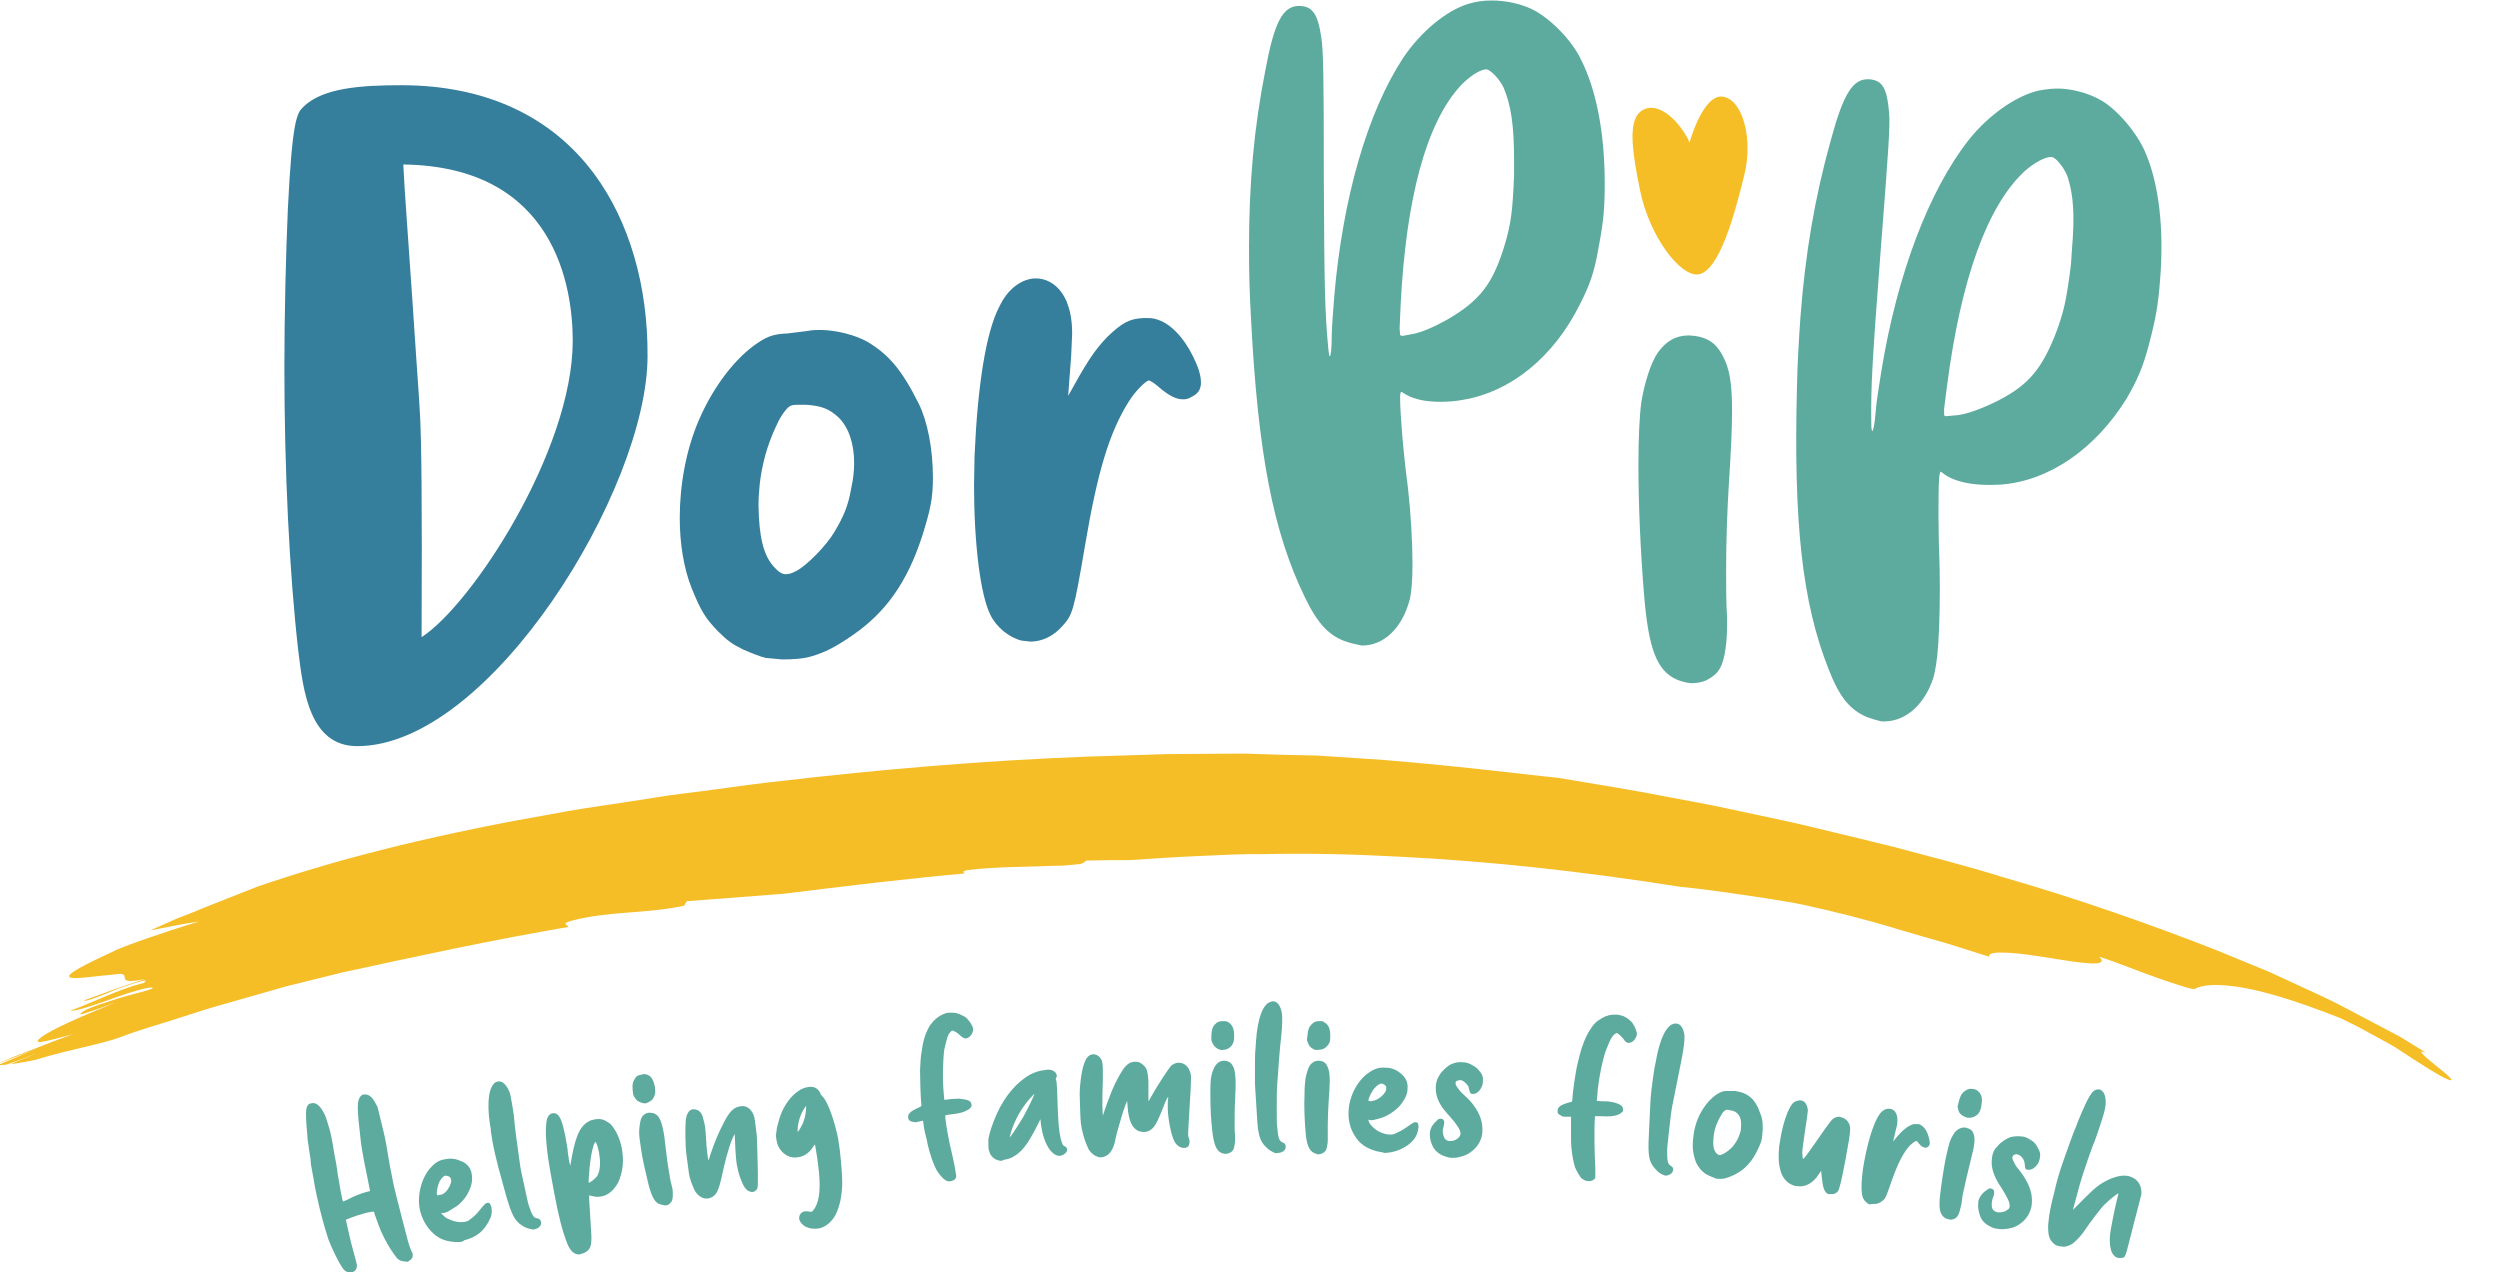 <?xml version="1.0" encoding="utf-8"?>
<!-- Generator: Adobe Illustrator 25.1.0, SVG Export Plug-In . SVG Version: 6.00 Build 0)  -->
<svg version="1.1" id="Layer_1" xmlns="http://www.w3.org/2000/svg" xmlns:xlink="http://www.w3.org/1999/xlink" x="0px" y="0px"
	 viewBox="0 0 504.6 256.8" enable-background="new 0 0 504.6 256.8" xml:space="preserve">
<g>
	<path fill="#357E9C" d="M154.6,132.8c-1-0.2-3-1-4.6-1.7c-2.2-1.1-3.1-1.7-5.1-3.7c-2.5-2.6-3.4-4-5.3-8.7c-1.6-4-2.4-9-2.4-14.2
		c0-6.7,1.3-13.8,3.9-19.8c2.9-6.7,7.4-12.6,12-15.6c2.1-1.4,3.5-1.7,5.9-1.8l4-0.5c0.9-0.2,1.9-0.2,2.9-0.2c3.1,0.1,6.7,1,9.2,2.4
		c4.2,2.5,6.9,5.6,10.3,12.4c1.8,3.6,2.9,9.2,2.9,15c0,4.2-0.5,6.5-2.2,11.9c-3,9.2-7.3,15.3-14,19.9c-3.3,2.3-5.6,3.5-8.4,4.3
		c-1.7,0.5-3.9,0.6-5.8,0.6C156.7,133,155.5,132.9,154.6,132.8 M160.8,115.2c2.1-1.1,6-5.1,7.6-7.8c1.9-3.2,2.8-5.3,3.4-8.8
		c0.4-1.8,0.6-3.5,0.6-5.1c0-4-1.1-7.2-3.1-9.2c-1.8-1.7-3.4-2.4-6.6-2.6h-1.6c-1.2,0-1.5,0.1-2.1,0.6c-0.5,0.5-1.5,1.8-2.1,3.2
		c-2.5,5.1-3.8,10.7-3.8,16.6c0.1,6.3,1,10,3.1,12.3c0.9,1,1.6,1.5,2.4,1.5C159.2,115.9,159.9,115.7,160.8,115.2"/>
	<path fill="#357E9C" d="M206.2,129.3c-2.5-0.6-5.1-2.7-6.3-5.2c-2-4-3.3-14.2-3.3-26.2l0.1-5.8c0.6-14.1,2.3-25.1,5-30.2
		c1.7-3.6,4.4-5.5,7-5.7h0.4c2.5,0,4.9,1.6,6.2,4.7c0.7,1.8,1.1,3.6,1.1,6.5l-0.2,4.5l-0.6,8c3.6-6.5,5.1-9,7.9-11.9
		c2.9-2.8,4.5-3.7,7.3-3.8h1c1,0,1.6,0.2,2.6,0.6c2.8,1.3,5.4,4.5,7.2,8.9c0.6,1.5,0.8,2.6,0.8,3.5c0,1.4-0.6,2.3-1.9,2.9
		c-0.6,0.4-1.1,0.5-1.7,0.5c-1.4,0-2.8-0.7-4.7-2.3c-0.9-0.8-1.9-1.5-2.2-1.5c-0.6,0-2.9,2.3-4.1,4.3c-3.9,6.2-6.3,14.2-8.8,29
		c-2.3,13.5-2.5,14-4.7,16.4c-1.7,1.9-4,3-6.3,3L206.2,129.3z"/>
	<path fill="#5DAB9E" d="M272,129.6c-3.6-1.1-6-3.6-8.6-9c-6.4-13.1-9.5-29-10.9-56.4c-0.3-5-0.4-9.6-0.4-14.1
		c0-13.1,1-24.3,3.3-35.9c1.8-9.7,3.5-13,6.8-13c2.7,0,3.8,1.6,4.5,6.4c0.4,2.7,0.5,7.3,0.5,27.8c0.1,22.4,0.2,27.4,0.9,34.9
		c0.1,1.1,0.2,1.6,0.3,1.6c0.2,0,0.4-1.5,0.4-4.1c0-1.7,0.3-5.2,0.5-7.9c1.7-19.9,6.7-37.2,13.9-48.2c3.5-5.2,8.6-9.5,13.1-10.9
		c1.6-0.5,3.1-0.7,4.8-0.7c2.8,0,5.6,0.6,8,1.7c3.6,1.7,8.1,6.2,10,10.2c3.1,6.1,4.8,14.9,4.8,24.9c0,5.1-0.2,7.6-1.3,13.4
		c-0.8,4.6-1.7,7.2-3.7,11.1c-5.3,10.7-14,17.7-23.6,19.3c-1.6,0.3-3.1,0.4-4.6,0.4c-2.9,0-5.2-0.5-6.8-1.4c-0.6-0.4-1-0.6-1.1-0.6
		c-0.1,0-0.2,0.5-0.2,1.2c0,2.9,0.6,10.8,1.6,18.3c0.6,5.4,0.9,11,0.9,15.4c0,3-0.2,5.4-0.5,6.8c-1.5,5.9-5.2,9.5-9.7,9.5
		C273.9,130.1,272.9,129.9,272,129.6 M285.2,67.4c1.6-0.3,3.9-1.2,7.1-3c6.3-3.7,8.9-7,11.2-14.3c1.5-4.8,1.8-7.4,2.1-14.7v-3
		c0-7.1-0.6-11.1-2.1-14.7c-0.8-1.7-2.7-3.7-3.5-3.7c-1.3,0-3.5,1.5-5.2,3.3c-6.9,7.5-11,22.6-12.1,44.3l-0.2,4.7l0.1,1.3
		c0.1,0.1,0.2,0.2,0.5,0.2L285.2,67.4z"/>
	<path fill="#5DAB9E" d="M377,144.8c-3.5-1.4-5.7-4-7.9-9.7c-5.4-13.6-7.1-29.7-6.4-57.1c0.1-5,0.4-9.6,0.7-14
		c1-13,2.9-24.1,6.1-35.6c2.6-9.6,4.5-12.6,7.8-12.4c2.7,0.2,3.6,1.9,4,6.8c0.2,2.7-0.1,7.3-1.7,27.7c-1.7,22.4-2,27.3-1.9,34.9
		c0,1.1,0.1,1.6,0.2,1.6c0.2,0,0.5-1.4,0.7-4.1c0.1-1.6,0.7-5.2,1.1-7.8c3.2-19.7,9.6-36.6,17.7-46.9c3.9-4.9,9.4-8.8,14-9.9
		c1.6-0.3,3.2-0.5,4.8-0.4c2.7,0.2,5.5,1,7.8,2.3c3.4,1.9,7.6,6.9,9.2,11c2.6,6.3,3.6,15.2,2.8,25.2c-0.4,5.1-0.8,7.6-2.3,13.3
		c-1.2,4.5-2.3,7-4.5,10.8C422.9,90.6,413.7,97,404,97.8c-1.6,0.1-3.1,0.1-4.6,0c-2.8-0.2-5.2-0.9-6.7-1.9c-0.5-0.4-1-0.7-1-0.7
		c-0.1,0-0.2,0.4-0.3,1.2c-0.2,2.9-0.2,10.8,0.1,18.4c0.1,5.4,0,11.1-0.3,15.4c-0.2,3-0.6,5.4-1,6.7c-1.9,5.7-6,9-10.5,8.7
		C378.8,145.4,377.9,145.1,377,144.8 M395.1,83.8c1.6-0.2,3.9-0.9,7.3-2.5c6.6-3.2,9.4-6.3,12.3-13.4c1.8-4.6,2.4-7.2,3.3-14.5
		l0.2-3c0.6-7.1,0.3-11.1-0.9-14.8c-0.7-1.8-2.4-3.9-3.2-3.9c-1.3-0.1-3.6,1.2-5.5,2.9c-7.5,7-12.8,21.7-15.6,43.2l-0.6,4.7l0,1.3
		c0.1,0.1,0.2,0.2,0.4,0.2L395.1,83.8z"/>
	<path fill="#357E9C" d="M85.1,128.6c0-0.4,0-0.8,0-1l0-1.3c0.1-23.2,0-38.4-0.4-43.9c-0.2-3.6-0.9-12.8-1.5-22.3
		c-0.7-10.5-1.6-22.2-1.8-26.9c30.8,0.4,34.2,25,34.2,35.6C115.6,90.9,95.3,122,85.1,128.6 M120,35.2c-8.7-11.8-22.1-18-39-18
		c-8,0-15.9,0.5-19.8,4.4c-1.2,1.2-2.2,2.2-3.1,20.6c-0.4,9.2-0.7,21.2-0.7,32c0,20.6,1,41.4,2.8,57.1c1,8.2,2.3,19.3,11.9,19.3
		c26.9,0,58.6-52,58.6-78.7C130.8,57.7,127,44.7,120,35.2"/>
	<path fill="#5DAB9E" d="M338.3,137.1c-3.9-1.8-5.5-6.2-6.4-16.3c-0.8-9.5-1.2-19.1-1.2-26.9c0-5.4,0.2-9.9,0.6-12.8
		c0.6-3.7,1.9-7.9,3.3-9.9c1.7-2.4,3.7-3.5,6.3-3.5l1.2,0.1c2.7,0.4,4.3,1.5,5.6,4c1.3,2.4,1.9,5.1,1.9,11.1c0,3.4-0.2,7.9-0.6,14
		c-0.4,6.3-0.6,12.5-0.6,18.4c0,3.2,0,6.3,0.2,9.4v1.4c0,1.6-0.1,3.4-0.3,4.7c-0.5,3.7-1.4,5.2-3.7,6.4c-0.9,0.5-2.1,0.7-3.3,0.7
		C340.3,137.8,339.2,137.5,338.3,137.1"/>
	<path fill="#F5BD26" d="M341,28.8c0,0,2.7-9.8,6.7-9.3c4.2,0.6,6.2,8.9,4.3,16.1c-1.8,7.3-5,19.5-9.4,19.8
		c-3.6,0.2-9.7-7.7-11.6-17.1c-1.9-9.4-2.5-15.2,1.3-16.4C336.2,20.8,340.3,26.7,341,28.8"/>
	<path fill="#F5BD26" d="M114.7,187.1c0-0.5-1.7-0.6,0.8-1.3c7.9-2,14.7-1.3,22.6-3l0.5-0.9c6.3-0.5,12.8-1,19.5-1.5
		c12.2-1.5,24.4-3,36.6-4.1c-0.3-0.3-0.5-0.5,0.7-0.7c2.5-0.3,5.6-0.5,8.9-0.6c3.3-0.1,6.9-0.2,10.5-0.3c1.1-0.1,2.1-0.2,3.2-0.3
		c0.8-0.2,1-0.5,1.2-0.7c3.3-0.1,6.2-0.1,8.9-0.1c4.5-0.3,8.9-0.6,13.4-0.8c2.2-0.1,4.5-0.2,6.8-0.3l3.4-0.1l3.3,0
		c8.9-0.2,18,0,27.2,0.5c18.4,0.9,37.4,3,57,6.1c4.2,0.4,8.4,1,12.5,1.6c4.1,0.6,8.2,1.2,12.2,2c5.9,1.3,12.5,2.9,19,4.9
		c3.3,1,6.5,1.9,9.7,2.8c3.1,1,6.1,1.9,8.9,2.8c-0.2-0.8,1.3-0.9,3.7-0.8c2.4,0.1,5.7,0.6,8.8,1.1c6.2,1,12,1.9,9.7-0.3
		c3.8,1.2,8.3,3.1,12.1,4.4c3.8,1.3,6.8,2.3,7.2,2.1c1.3-0.7,3.6-1.1,8.1-0.5c4.5,0.6,11.2,2.4,21.3,6.4c1.9,0.9,4.1,2,6.2,3.2
		c2.2,1.2,4.4,2.3,6.4,3.7c4,2.6,7.4,4.8,8.9,5.4c2.1,0.9,0.1-0.9-2.1-2.6c-2.2-1.8-4.4-3.6-2.1-2.7l-5.2-3.2l-5.3-2.8
		c-3.5-1.8-7-3.8-10.5-5.4c-3.5-1.6-7.1-3.3-10.6-4.9c-3.6-1.5-7.1-2.9-10.7-4.4c-14.3-5.6-28.7-10.6-43.3-14.8
		c-7.3-2.3-14.6-4.1-22-6.1c-3.7-0.9-7.4-1.8-11.1-2.7c-3.7-0.9-7.4-1.8-11.1-2.6c-3.7-0.8-7.5-1.6-11.2-2.4
		c-3.7-0.8-7.5-1.5-11.3-2.2c-7.5-1.5-15.2-2.7-22.9-4c-5.3-0.5-18.1-2.2-35.1-3.6c-4.3-0.3-8.8-0.6-13.5-0.9
		c-4.7-0.1-9.7-0.2-14.8-0.4c-5,0-10.2,0.1-15.4,0.1c-5.2,0.2-10.6,0.3-15.9,0.5c-21.4,0.8-43.1,2.7-61.8,4.9
		c-4.7,0.5-9.1,1.1-13.4,1.7c-4.2,0.6-8.2,1-11.9,1.6c-7.3,1.2-13.5,2-18,2.8c-1.1,0.2-2.2,0.4-3.3,0.6c-9.8,1.7-20.7,3.9-31,6.4
		c-5.2,1.3-10.3,2.6-15,4c-4.8,1.4-9.2,2.8-13.3,4.2c-3.6,1.4-7.3,2.9-10.9,4.3c-1.8,0.8-3.7,1.5-5.5,2.2l-5.4,2.4
		c3.6-0.7,6.9-1.4,9.9-1.8c-3.8,1.1-7.6,2.4-10.8,3.5c-3.2,1.1-5.8,2.1-7.1,2.8c-15.5,7.1-5.9,4.9,0.7,4.4c4.6-0.8-0.9,2.4,6.3,0.9
		c-5,1.6-7.4,2.5-12.3,4.3c-0.1,0.5,3.6-1,7-2.4c3.4-1.2,6.5-2.2,5-1.1c-4.9,1.2-9.9,3.8-14.8,5.6c1,0.2,5.3-1.3,9.2-2.7
		c3.9-1.4,7.7-2.4,7.4-1.8c-1.3,0.6-4.9,1.3-8.1,2.4c-3.3,1-6.3,2.1-6.5,2.8c-0.1,0.3,4.8-1.5,7.2-2.4c-7.4,3-13,5.5-15,7
		c-1,0.7-1.1,1.1-0.1,1c1-0.1,3.1-0.7,6.6-1.6c-2.4,0.8-5.2,1.9-8,3c-2.9,1.1-5.7,2.2-8.1,3.3c0,0,0,0,0,0c2.4-1,6.7-2.5,9-3.5
		c-2.8,1.2-5.5,2.3-8.3,3.5c0.5,0,1.1-0.1,1.7-0.1c2.1-0.7,4.2-1.5,6.4-2.4c-1.8,0.8-3.7,1.5-5.5,2.3c1.5-0.2,3.3-0.5,5.1-0.9
		c6.8-2.1,13.6-3.2,17.2-4.6c3.6-1.4,7.3-2.4,11-3.6c3.7-1.2,7.4-2.4,11.1-3.4l11.2-3.2l11.3-2.8C84.2,193,99.4,189.7,114.7,187.1"
		/>
	<path fill="#5DAB9E" d="M81.5,254.6c-0.8-0.1-1.3-0.4-2-1.5c-0.7-0.9-1.9-3-2.6-4.6c-0.3-0.7-1-2.6-1.2-3.2
		c-0.1-0.3-0.2-0.6-0.2-0.7c-0.1-0.1-0.7,0-1.6,0.2c-1.1,0.3-2.7,0.8-3.6,1.2l-0.5,0.2c0.7,3.1,1,4.5,1.7,7c0.6,2.2,0.6,2.2,0.5,2.6
		c-0.1,0.5-0.3,0.7-0.7,0.9c-0.1,0.1-0.2,0.1-0.3,0.1c-0.7,0.2-1.5-0.2-2-1.1c-0.7-1-2.1-3.9-2.7-5.5c-0.1-0.4-0.5-1.5-0.8-2.6
		l-0.6-2.2c-0.6-2.3-1.3-5.4-1.6-7.4l-0.4-2.2c-0.1-0.4-0.2-1.1-0.2-1.5c0-0.5-0.2-1.4-0.3-2.1c-0.1-0.7-0.2-1.6-0.3-2.1l-0.1-1.4
		c-0.2-2-0.3-4-0.2-4.6c0.1-0.9,0.4-1.3,1-1.4c1-0.3,1.9,0.5,2.8,2.4c0.3,0.6,0.6,1.9,1,3.1c0.2,0.9,0.4,1.8,0.5,2.4l0.4,2.4
		c0.1,0.6,0.3,1.5,0.4,2.1c0.1,0.6,0.2,1.5,0.3,2.1c0.1,0.6,0.3,1.6,0.4,2.3c0.2,1.3,0.4,2.1,0.5,2.6c0.1,0.3,0.1,0.4,0.2,0.4
		l0.7-0.3c1.3-0.7,2.8-1.3,3.9-1.6l0.8-0.2l-0.7-3.5c-0.5-2.2-1.2-6.3-1.2-6.8l-0.2-1.9c-0.4-3.1-0.5-5.4-0.2-6.2
		c0.2-0.6,0.5-1,1-1.1c0.1,0,0.2,0,0.3,0c0.8,0,1.5,0.6,2.1,1.8l0.4,0.7c1.1,4.6,1.4,5.5,1.8,7.8c0.5,2.9,0.7,4.3,0.9,5.1l0.4,2.1
		c0.2,1.1,1.2,5,2,8.1c0.5,1.9,0.9,3.5,1.1,4.2c0.2,0.7,0.5,1.5,0.6,1.7c0.1,0.3,0.2,0.4,0.3,0.6c0,0.2,0,0.3,0,0.6
		c-0.1,0.5-0.6,0.9-1.1,1.1C81.8,254.6,81.7,254.6,81.5,254.6"/>
	<path fill="#5DAB9E" d="M89.4,241c0.8-0.5,1.3-1.3,1.6-2.2c0.1-0.3,0.1-0.6,0-0.8c0-0.2-0.1-0.3-0.2-0.4c-0.2-0.2-0.6-0.3-0.9-0.3
		l-0.1,0c-0.5,0.2-1.2,1.1-1.4,2.1c-0.2,0.5-0.3,1.6-0.2,1.8c0,0.1,0.1,0.1,0.5,0C88.9,241.2,89.1,241.1,89.4,241 M92.5,250.7
		c-2.3,0-4-0.6-5.4-2.1c-1.1-1.1-1.9-2.6-2.3-4.2c-0.7-2.9,0.2-6.5,2-8.6c0.9-1,1.7-1.6,2.9-1.8l0.1,0c1.3-0.3,2.3-0.1,3.6,0.5
		c1,0.5,1.6,1.3,1.8,2.4c0.2,1.1,0.1,2.2-0.6,3.6c-0.5,1.2-1.9,2.8-3,3.3c-0.8,0.5-1.3,0.9-1.9,1c-0.2,0-0.4,0.1-0.6,0l-0.1,0
		c0,0,0,0,0,0l0.1,0.1c0.3,0.4,0.6,0.7,1.1,1c0.6,0.3,1.4,0.6,2,0.7c0.5,0.1,1.1,0.1,1.7,0c0.4-0.1,0.7-0.2,1-0.5
		c0.2-0.1,1.2-0.9,1.8-1.7c1.1-1.4,1.3-1.5,1.6-1.6c0.4-0.1,0.6,0,0.8,0.6l0.1,0.3c0.1,0.8,0.1,1.6-0.3,2.3
		c-0.3,0.7-0.9,1.7-1.5,2.3c-0.9,1-2.3,1.7-3.6,2C93.3,250.7,92.9,250.7,92.5,250.7"/>
	<path fill="#5DAB9E" d="M107.3,248.1c-0.7-0.1-1.3-0.3-2-0.8c-1.4-0.9-2-2.1-3.1-5.8l-1.7-6.2c-0.1-0.6-0.4-1.5-0.6-2.5
		c-0.4-1.7-0.7-3.6-0.8-4.3c0-0.4-0.1-1.1-0.2-1.5c-0.7-4.7-0.2-7.8,1.2-8.6c0.1,0,0.2-0.1,0.4-0.1l0,0c0.8-0.2,1.6,0.5,2.2,1.8
		c0.2,0.4,0.4,1.1,0.5,1.9c0.2,0.9,0.3,1.9,0.5,3c0.2,2.4,0.6,5.5,1.2,9.6c0.1,1,0.5,2.9,0.9,4.6c0.4,1.8,0.7,3.4,0.9,4
		c0.7,2.1,1,2.6,1.7,2.7c0.5,0.1,0.7,0.3,0.8,0.7c0.2,0.7-0.5,1.4-1.3,1.5C107.8,248.2,107.5,248.2,107.3,248.1"/>
	<path fill="#5DAB9E" d="M119.7,238.2c0.6-0.5,0.9-0.8,1.1-1.4c0.4-1.1,0.4-2.5,0.1-4.2c-0.2-1-0.5-2-0.7-2.1l0,0
		c-0.4,0.1-1,2.8-1.2,5.3c-0.1,0.8-0.2,2.6-0.2,2.8c0,0.1,0.1,0.1,0.2,0.1C119.1,238.6,119.3,238.5,119.7,238.2 M116.8,253.2
		c-1.1-0.1-1.8-0.8-2.5-2.7c-0.8-2.2-1.4-4.3-2.4-9.5l-0.4-2.2c-1.3-6.7-1.6-10.8-1.1-12.9c0.2-0.7,0.6-1.1,1.1-1.2l0,0
		c0.5-0.1,1,0.1,1.4,0.7c0.4,0.6,0.7,1.5,1.2,3.9c0.2,1.2,0.5,2.6,0.5,3.2c0.1,0.6,0.2,1.5,0.3,2l0.2,0.8c0.9-5.4,1.7-7.9,3.8-9
		c0.3-0.2,0.5-0.2,0.9-0.3l0.4-0.1c1-0.1,1.6,0,2.5,0.6c0.5,0.3,0.8,0.6,1.1,1.1c0.8,1.1,1.4,2.6,1.7,4.1c0.2,1.2,0.3,2.4,0.2,3.5
		c-0.1,1.2-0.6,2.9-1,3.6c-0.4,0.7-1,1.5-1.6,1.9c-0.6,0.5-1.2,0.7-1.8,0.8c-0.6,0.1-1.1,0.1-1.8-0.1c-0.3-0.1-0.6-0.1-0.6-0.1
		c0,0,0,1,0.1,2.1c0.1,2,0.2,2.8,0.3,4.9c0.2,2.7,0,3.7-0.9,4.3c-0.3,0.2-0.6,0.4-0.9,0.4C117.1,253.2,116.9,253.2,116.8,253.2"/>
	<path fill="#5DAB9E" d="M133.3,243.1c-1.1-0.3-1.7-1.4-2.4-4c-0.6-2.5-1.2-5-1.5-7.1c-0.2-1.4-0.4-2.6-0.4-3.4c0-1,0.2-2.2,0.4-2.8
		c0.3-0.7,0.8-1.1,1.5-1.2l0.3,0c0.7,0,1.2,0.2,1.7,0.8c0.4,0.6,0.7,1.3,1,2.9c0.2,0.9,0.3,2.1,0.5,3.7c0.2,1.7,0.4,3.3,0.7,4.9
		c0.1,0.9,0.3,1.7,0.5,2.5l0.1,0.4c0.1,0.4,0.1,0.9,0.1,1.3c0,1-0.1,1.4-0.7,1.9c-0.2,0.2-0.5,0.3-0.8,0.3
		C133.9,243.2,133.6,243.2,133.3,243.1 M129.3,222.5c-0.6-0.2-0.9-0.5-1.2-1c-0.2-0.2-0.2-0.4-0.3-0.6l-0.1-0.8
		c-0.1-1.2,0-1.7,0.4-2.3c0.3-0.6,0.7-0.8,1.4-0.9l0.4-0.1c0.3,0,0.4,0,0.7,0.1c0.9,0.3,1.3,1.1,1.6,2.5l0,0.2
		c0.1,0.8,0.1,1.2-0.2,1.8c-0.3,0.7-1,1.1-1.7,1.3C130.1,222.7,129.7,222.7,129.3,222.5"/>
	<path fill="#5DAB9E" d="M151.1,240.4c-0.6-0.3-1.1-1-1.7-2.7c-0.3-0.8-0.5-1.7-0.7-2.7c-0.2-1.5-0.3-3.2-0.4-5.8l0-0.3
		c-0.6,0.8-1.6,4-2.2,6.7c-0.8,3.8-1.1,4.5-1.5,5.2c-0.4,0.6-1,1-1.7,1.1c-0.2,0-0.4,0-0.6,0c-0.7-0.1-1.4-0.6-1.9-1.3
		c-0.4-0.6-0.9-2-1.2-3c-0.1-0.4-0.2-1.1-0.3-1.9c-0.2-1.5-0.5-3.5-0.5-4.5c-0.1-2-0.1-4.7,0.1-5.6c0.1-0.6,0.4-1.2,0.8-1.5
		c0.2-0.1,0.3-0.2,0.5-0.2l0.2,0c0.6,0,1.1,0.2,1.5,0.8c0.3,0.5,0.3,0.5,0.6,1.7l0.1,0.4c0.2,1.1,0.3,2.3,0.4,4.5
		c0.1,1,0.2,2,0.3,2.5c0,0.2,0.1,0.4,0.1,0.4c0,0,0.2-0.5,0.4-1.2c0.8-2.4,1.7-4.6,3-7c1-1.8,1.8-2.5,3-2.7c1.1-0.2,2,0.3,2.6,1.5
		c0.2,0.5,0.3,0.6,0.5,2.4c0.2,1.4,0.3,2.2,0.3,3.3l0.1,3.2c0.1,3.2,0.1,5.7,0,6.1c-0.2,0.4-0.5,0.7-1,0.8
		C151.6,240.6,151.3,240.5,151.1,240.4"/>
	<path fill="#5DAB9E" d="M161.7,227.4c0.6-1,0.9-2.2,1-3.5c0-0.3,0-0.5,0-0.6c0,0,0-0.1,0-0.1l0,0c0,0-0.1,0.1-0.2,0.3
		c-0.9,1.2-1.5,3.1-1.5,4.6l0,0.4C161.2,228.2,161.3,228.2,161.7,227.4 M164.1,248c-1.5-0.1-2.6-1-2.8-2c0-0.2,0-0.4,0.1-0.7
		c0.2-0.4,0.5-0.7,1-0.8c0.2,0,0.4,0,0.7,0c0.2,0,0.4,0.1,0.6,0.1c0.3,0,0.4-0.3,0.8-0.8c1-1.8,1.2-4.4,0.6-8.9l-0.2-1.5
		c-0.2-1.3-0.4-2.3-0.4-2.4c0,0-0.2,0.2-0.4,0.5c-0.8,1.3-2,2-3.2,2.1c-1.3,0.2-2.6-0.4-3.5-1.7c-0.4-0.6-0.6-1.2-0.7-2
		c-0.1-0.4-0.1-0.9,0-1.4c0.1-1,0.3-1.7,0.7-3c0.8-2.4,2.3-4.4,3.9-5.4c0.6-0.4,1.2-0.6,1.9-0.7c0.6-0.1,1.2,0,1.6,0.3
		c0.4,0.3,0.7,0.7,0.8,1c0,0.2,0.1,0.3,0.4,0.6c0.8,0.7,2,3.6,2.8,6.9c0.3,1,0.5,2.4,0.7,3.9c0.3,2.5,0.5,5.2,0.5,6.9
		c-0.1,2.6-0.5,4.4-1.3,6.1c-0.8,1.6-2.3,2.8-3.8,2.9L164.1,248z"/>
	<path fill="#5DAB9E" d="M191.2,238.4c-0.2-0.1-0.4-0.2-0.5-0.3c-0.4-0.2-1.4-1.4-1.7-2c-0.6-1.1-1.4-3.4-1.8-5.3
		c-0.1-0.5-0.2-1.1-0.3-1.4c-0.1-0.3-0.3-1.1-0.4-1.8c-0.1-0.7-0.2-1.3-0.2-1.4l-0.5,0.1c-0.3,0.1-0.6,0.1-0.8,0.2
		c-0.3,0-0.6,0-0.9-0.1c-0.5-0.1-0.8-0.4-0.8-0.8l0-0.2c0-0.6,0.5-1.1,1.8-1.7c0.4-0.2,0.7-0.3,0.8-0.4c0.1-0.1,0.1-0.4,0-1.1
		c-0.1-1.3-0.2-4.8-0.2-6.2c0.1-1.8,0.1-2.4,0.3-3.6c0.3-2.2,0.6-3.3,1.3-4.7c0.4-0.8,0.6-1,1.1-1.6c0.8-0.8,1.6-1.3,2.5-1.6
		c0.2,0,0.4-0.1,0.6-0.1l0.2,0c0.5,0,1,0,1.4,0.1c0.6,0.2,1.6,0.6,2,1c0.6,0.6,1.2,1.5,1.3,2.1s-0.3,1.4-0.9,1.8
		c-0.2,0.1-0.4,0.2-0.5,0.2c-0.4,0-0.8-0.2-1.3-0.7c-0.5-0.5-1.3-0.9-1.5-0.9c-0.1,0-0.6,0.5-0.8,0.9c-0.2,0.4-0.6,2-0.8,2.9
		c-0.3,2.2-0.4,6.1-0.1,9.1l0.1,1.1c1.2-0.1,1.3-0.2,2-0.2c0.5,0,0.8-0.1,1.4,0c1.5,0.2,2,0.4,2.1,1.2l0,0.2c0,0.2-0.4,0.7-0.9,0.9
		c-0.7,0.4-1.8,0.7-3.1,0.8c-0.7,0.1-1.3,0.2-1.3,0.2c0,0,0,0.2,0,0.5c0.1,1.3,0.8,5.2,1.4,7.5c0.2,0.8,0.4,1.9,0.5,2.4l0.3,1.8
		c0,0.2,0,0.3-0.1,0.5c-0.1,0.2-0.3,0.4-0.4,0.4c-0.2,0.1-0.4,0.2-0.7,0.2C191.7,238.5,191.4,238.4,191.2,238.4"/>
	<path fill="#5DAB9E" d="M204.1,229.2c0.5-0.6,1.6-2.4,2.4-3.7c0.8-1.4,2.3-4.5,2.3-4.7l0,0c-0.1,0-1.4,1.4-1.8,2
		c-0.8,1-1.9,2.9-2.4,4.2c-0.4,1-0.8,2.3-0.8,2.6c0,0,0,0.1,0,0C203.7,229.7,203.9,229.5,204.1,229.2 M202,234.3
		c-1.1-0.1-2-0.8-2.3-1.8c-0.1-0.3-0.2-0.7-0.2-1.2c0-0.5,0-1,0-1.4c0.2-1.2,0.8-3.1,1.7-5.1c1.7-3.7,4.1-6.5,6.9-8
		c0.9-0.4,1.6-0.7,2.7-0.8l0.6-0.1c0.4,0,0.5,0,0.9,0.1c0.6,0.2,0.9,0.6,1,1c0,0.2,0,0.4-0.1,0.5c-0.1,0.1-0.1,0.2-0.1,0.3l0.1,0.3
		c0,0.1,0.1,0.4,0.1,0.9c0.1,0.9,0.1,2.4,0.2,4.8l0.1,2c0.1,2.2,0.4,4,0.8,5c0.1,0.3,0.2,0.4,0.4,0.5c0.4,0.2,0.6,0.4,0.6,0.7
		c0,0.5-0.4,0.9-1,1.2c-0.1,0-0.3,0-0.4,0.1c-1.1,0.1-2.3-1-3.1-3.1c-0.4-1-0.6-2-0.8-3.3l-0.1-1c-1.9,3.9-3.3,6.3-5.2,7.4
		c-0.7,0.5-1.5,0.7-2.2,0.8C202.3,234.3,202.1,234.3,202,234.3"/>
	<path fill="#5DAB9E" d="M222.2,233.6c-0.2,0-0.5,0-0.6-0.1c-0.7-0.2-1.3-0.7-1.8-1.4c-0.3-0.5-1-2.3-1.2-3.2
		c-0.5-1.9-0.5-2.5-0.6-5.4c-0.1-2.4-0.1-3,0-4.3c0.4-4.4,1.2-6.4,2.7-6.4c0.7,0,1.4,0.5,1.7,1.3c0.1,0.3,0.2,1,0.2,1.7
		c0,0.7,0,1.5,0,2.3c-0.1,1.9-0.1,3.7-0.1,5.2l0.1,1.9c0.5-1.6,1.4-4,1.8-5c0.9-2.1,2.1-4.3,2.8-5c0.7-0.7,1-0.8,1.8-0.9
		c0.6,0,0.7,0,1.1,0.2c0.4,0.2,1,0.7,1.2,1.1c0.3,0.5,0.4,1.3,0.5,2.7c0,0.5,0,1.2,0,2v2c0,0,0.4-0.6,0.7-1.2c1.1-2,3.3-5.3,3.8-5.9
		c0.5-0.5,1.1-0.7,1.6-0.7c0.9,0,1.8,0.5,2.2,1.6c0.2,0.4,0.3,0.9,0.3,1.6c0,1.1-0.1,2.8-0.3,5.9c-0.1,2-0.3,4.8-0.3,5.3
		c0,0.3,0.1,0.7,0.2,1c0.1,0.2,0.1,0.4,0.1,0.6c0,0.3-0.1,0.5-0.2,0.8c-0.2,0.3-0.6,0.4-0.9,0.4c-0.7,0-1.4-0.4-1.9-1.2
		c-0.7-1.3-1.3-4.3-1.4-6.7l0-1.1c0-0.6,0.1-1.1,0.1-1.2l0-0.1c0,0,0,0,0,0c-0.1,0-0.6,0.9-1,2.1c-1.4,3.5-1.9,4.3-3,4.8
		c-0.2,0.1-0.5,0.1-0.8,0.2c-0.4,0-0.9-0.1-1.2-0.2c-1.3-0.6-2-2.1-2.2-4.9l-0.1-1.2c-0.5,1.2-0.9,2.3-1.9,5.9
		c-0.3,1-0.5,2.1-0.6,2.5C224.5,232.5,223.6,233.5,222.2,233.6L222.2,233.6z"/>
	<path fill="#5DAB9E" d="M245.8,211.7c-0.5-0.3-0.8-0.6-1.1-1.2c-0.1-0.3-0.2-0.4-0.2-0.7l0-0.8c0.1-1.2,0.2-1.7,0.7-2.2
		c0.4-0.5,0.9-0.7,1.6-0.7l0.4,0c0.3,0,0.4,0.1,0.7,0.2c0.8,0.5,1.2,1.3,1.2,2.7l0,0.2c0,0.8-0.1,1.2-0.4,1.7c-0.4,0.6-1.1,1-1.8,1
		C246.6,212,246.2,211.9,245.8,211.7 M246.5,232.7c-1-0.5-1.5-1.7-1.8-4.3c-0.3-2.5-0.4-5.1-0.4-7.2c0-1.5,0-2.7,0.1-3.4
		c0.1-1,0.5-2.1,0.9-2.7c0.4-0.6,1-1,1.7-1l0.3,0c0.7,0.1,1.2,0.4,1.5,1c0.4,0.6,0.5,1.4,0.6,3c0,0.9,0,2.1-0.1,3.8
		c-0.1,1.7-0.1,3.4-0.1,4.9c0,0.9,0,1.7,0.1,2.5l0,0.4c0,0.4,0,0.9-0.1,1.3c-0.1,1-0.4,1.4-1,1.7c-0.2,0.1-0.6,0.2-0.9,0.2
		C247.1,232.9,246.8,232.8,246.5,232.7"/>
	<path fill="#5DAB9E" d="M257.3,232.7c-0.7-0.3-1.2-0.6-1.8-1.2c-1.2-1.2-1.6-2.4-1.8-6.3l-0.4-6.4c0-0.6,0-1.5,0-2.6
		c0-1.7,0-3.7,0.1-4.4c0-0.4,0.1-1.1,0.1-1.5c0.3-4.7,1.4-7.7,3-8.1c0.1,0,0.2-0.1,0.4-0.1h0c0.9,0,1.5,0.8,1.8,2.2
		c0.1,0.5,0.1,1.1,0.1,1.9c0,0.9-0.1,1.9-0.2,3c-0.3,2.4-0.5,5.5-0.8,9.6c-0.1,1-0.1,2.9-0.1,4.7c0,1.8,0,3.5,0.1,4.1
		c0.2,2.2,0.4,2.7,1.1,3c0.5,0.2,0.6,0.4,0.6,0.9c0,0.7-0.7,1.2-1.6,1.2C257.8,232.8,257.5,232.8,257.3,232.7"/>
	<path fill="#5DAB9E" d="M265,211.7c-0.5-0.3-0.8-0.6-1-1.2c-0.1-0.3-0.2-0.4-0.2-0.7l0.1-0.8c0.1-1.2,0.3-1.7,0.8-2.2
		c0.4-0.5,0.9-0.7,1.6-0.7l0.4,0c0.3,0,0.4,0.1,0.7,0.3c0.8,0.5,1.1,1.3,1.1,2.7l0,0.2c0,0.8-0.1,1.2-0.5,1.7
		c-0.5,0.6-1.1,0.9-1.9,0.9C265.7,212,265.3,211.9,265,211.7 M265.2,232.7c-1-0.5-1.5-1.7-1.7-4.4c-0.2-2.5-0.3-5.1-0.2-7.2
		c0-1.5,0.1-2.7,0.2-3.4c0.2-1,0.5-2.1,0.9-2.7c0.5-0.6,1-0.9,1.7-0.9l0.3,0c0.7,0.1,1.2,0.4,1.5,1.1c0.3,0.6,0.5,1.4,0.5,3
		c0,0.9-0.1,2.1-0.2,3.8c-0.1,1.7-0.2,3.4-0.2,4.9c0,0.9,0,1.7,0,2.5l0,0.4c0,0.4,0,0.9-0.1,1.3c-0.1,1-0.4,1.4-1,1.7
		c-0.2,0.1-0.6,0.2-0.9,0.2C265.7,232.9,265.4,232.8,265.2,232.7"/>
	<path fill="#5DAB9E" d="M277.5,222.1c0.8-0.3,1.6-0.9,2.1-1.7c0.2-0.3,0.2-0.6,0.2-0.8c0-0.2,0-0.3-0.1-0.4
		c-0.2-0.3-0.5-0.4-0.8-0.5l-0.1,0c-0.6,0.1-1.4,0.8-1.9,1.7c-0.3,0.5-0.7,1.4-0.7,1.7c0,0.1,0,0.1,0.5,0.2
		C276.9,222.2,277.2,222.2,277.5,222.1 M278,232.4c-2.3-0.6-3.7-1.6-4.7-3.4c-0.8-1.3-1.2-3-1.1-4.7c0.1-3,1.8-6.3,4.1-7.8
		c1.1-0.8,2.1-1.1,3.3-1l0.1,0c1.3,0,2.3,0.5,3.3,1.4c0.8,0.8,1.2,1.6,1.1,2.8c0,1.1-0.5,2.2-1.5,3.4c-0.8,1-2.6,2.2-3.7,2.5
		c-0.8,0.2-1.5,0.5-2.1,0.5c-0.2,0-0.4,0-0.5-0.1l-0.1,0c0,0,0,0,0,0l0,0.1c0.1,0.5,0.4,0.9,0.8,1.3c0.5,0.5,1.2,1,1.8,1.2
		c0.5,0.2,1.1,0.4,1.7,0.4c0.4,0,0.7,0,1.1-0.2c0.2-0.1,1.4-0.6,2.2-1.2c1.4-1,1.6-1.1,1.9-1.1c0.4,0,0.6,0.2,0.6,0.8l0,0.3
		c-0.1,0.8-0.3,1.5-0.8,2.2c-0.4,0.6-1.3,1.4-2.1,1.8c-1.2,0.7-2.7,1.1-4,1.1C278.8,232.5,278.4,232.5,278,232.4"/>
	<path fill="#5DAB9E" d="M292,233.5c-1.5-0.4-2.4-1.2-2.9-2.3c-0.3-0.6-0.5-1.5-0.5-2.1l0-0.3c0-0.9,0.5-1.8,1.3-2.5
		c0.5-0.5,0.5-0.5,0.9-0.5c0.4,0,0.6,0.2,0.7,0.6c0,0.1,0,0.2,0,0.3c0,0.2-0.1,0.5-0.2,1l-0.1,0.4c0,0.8,0.2,1.6,0.6,1.9
		c0.2,0.2,0.5,0.3,0.8,0.3l0.4,0c0.7-0.1,1.2-0.4,1.6-0.9c0.1-0.2,0.2-0.4,0.2-0.6c0-0.7-0.7-1.8-2.2-3.5c-1.6-1.7-2.4-3-2.7-4.5
		c-0.1-0.6-0.1-0.7-0.1-1.5c0.1-1,0.2-1.4,0.8-2.4c0.5-0.8,1.6-1.8,2.3-2.1c0.7-0.3,1.5-0.5,2.2-0.4l0.1,0c0.7,0,1.3,0.2,2,0.6
		c0.5,0.3,0.7,0.4,1.1,0.8c0.9,1,1.1,1.5,1,2.5c0,0.5-0.1,0.7-0.2,1c-0.4,0.9-1.1,1.5-1.7,1.5l-0.2,0c-0.4,0-0.5-0.2-0.7-1
		c-0.1-0.6-0.2-0.7-0.5-1c-0.4-0.5-0.9-0.8-1.3-0.8c-0.2,0-0.5,0.1-0.7,0.2c-0.2,0.1-0.2,0.2-0.2,0.4c0,0.3,0,0.4,0.5,1.1
		c0.3,0.4,0.5,0.7,1.3,1.4c1,0.9,1.6,1.6,2.2,2.5c1,1.5,1.5,3.1,1.4,4.7l0,0.3c-0.1,1.3-0.8,2.6-1.8,3.5c-0.9,0.8-1.7,1.2-3.1,1.5
		c-0.4,0.1-0.8,0.1-1.2,0.1C292.9,233.7,292.5,233.7,292,233.5"/>
	<path fill="#5DAB9E" d="M319.8,238.2c-0.1-0.1-0.4-0.2-0.5-0.3c-0.4-0.3-1.1-1.6-1.4-2.3c-0.4-1.2-0.8-3.6-0.8-5.5
		c0-0.5,0-1.1,0-1.4c0-0.3,0-1.1,0-1.9c0-0.7,0-1.4,0-1.4l-0.5,0c-0.3,0-0.6,0-0.8,0c-0.3,0-0.6-0.1-0.8-0.3
		c-0.5-0.2-0.7-0.5-0.6-0.9l0-0.2c0.1-0.6,0.7-1,2-1.4c0.4-0.1,0.8-0.2,0.8-0.2c0.1,0,0.2-0.4,0.2-1.1c0.1-1.3,0.6-4.7,0.9-6.1
		c0.4-1.8,0.6-2.4,0.9-3.5c0.7-2.1,1.2-3.1,2.1-4.4c0.5-0.7,0.7-0.9,1.4-1.4c1-0.7,1.8-1,2.8-1.1c0.2,0,0.4,0,0.6,0l0.2,0
		c0.5,0,1,0.2,1.4,0.3c0.6,0.3,1.5,0.9,1.8,1.4c0.5,0.7,0.9,1.7,0.9,2.3c-0.1,0.6-0.6,1.4-1.2,1.6c-0.2,0.1-0.4,0.1-0.5,0.1
		c-0.4,0-0.7-0.3-1.1-0.9c-0.4-0.5-1.1-1.1-1.3-1.1c-0.1,0-0.7,0.4-0.9,0.8c-0.3,0.3-0.9,1.8-1.3,2.8c-0.7,2.1-1.5,5.9-1.7,9
		l-0.1,1.1c1.2,0.1,1.3,0.1,2,0.1c0.5,0,0.8,0.1,1.4,0.2c1.5,0.4,1.9,0.8,1.9,1.5l0,0.2c0,0.2-0.6,0.6-1,0.8
		c-0.8,0.3-1.9,0.4-3.2,0.3c-0.7,0-1.3,0-1.4,0c-0.1,0-0.1,0.2-0.1,0.5c-0.1,1.3-0.1,5.2,0,7.6c0,0.8,0.1,1.9,0.1,2.4l0,1.8
		c0,0.2-0.1,0.3-0.2,0.4c-0.1,0.1-0.4,0.3-0.5,0.3c-0.2,0.1-0.5,0.1-0.7,0.1C320.3,238.4,320,238.3,319.8,238.2"/>
	<path fill="#5DAB9E" d="M335.6,237.1c-0.7-0.3-1.1-0.7-1.7-1.4c-1.1-1.3-1.3-2.6-1.1-6.5l0.3-6.4c0-0.6,0.1-1.5,0.2-2.6
		c0.2-1.7,0.5-3.7,0.6-4.4c0.1-0.4,0.2-1.1,0.3-1.5c0.8-4.7,2.2-7.5,3.8-7.7c0.1,0,0.3,0,0.4,0l0,0c0.9,0.1,1.4,1,1.6,2.4
		c0,0.5,0,1.1-0.1,1.9c-0.1,0.9-0.3,1.9-0.5,3c-0.5,2.4-1.1,5.4-1.9,9.5c-0.2,1-0.4,2.9-0.6,4.7c-0.2,1.8-0.4,3.5-0.4,4.1
		c0,2.2,0.1,2.7,0.7,3.1c0.4,0.2,0.6,0.5,0.5,0.9c-0.1,0.7-0.9,1.1-1.7,1.1C336.1,237.2,335.8,237.2,335.6,237.1"/>
	<path fill="#5DAB9E" d="M347.6,233c0.6-0.2,1.8-1.1,2.3-1.8c0.6-0.8,0.9-1.3,1.2-2.2c0.2-0.5,0.3-0.9,0.3-1.4
		c0.1-1.1,0-1.9-0.5-2.6c-0.4-0.5-0.8-0.8-1.7-0.9l-0.4-0.1c-0.3,0-0.4,0-0.6,0.1c-0.1,0.1-0.5,0.4-0.7,0.8
		c-0.8,1.3-1.4,2.7-1.6,4.3c-0.2,1.7-0.1,2.7,0.4,3.4c0.2,0.3,0.4,0.4,0.6,0.5C347.2,233.2,347.4,233.1,347.6,233 M345.4,237.5
		c-0.3-0.1-0.8-0.4-1.2-0.6c-0.5-0.4-0.8-0.6-1.2-1.2c-0.6-0.8-0.8-1.2-1.1-2.5c-0.3-1.1-0.3-2.5-0.1-3.9c0.2-1.8,0.8-3.6,1.7-5.1
		c1-1.7,2.4-3.1,3.7-3.7c0.6-0.3,1-0.3,1.6-0.3l1.1,0c0.3,0,0.5,0,0.8,0.1c0.8,0.1,1.8,0.5,2.4,1c1,0.8,1.6,1.7,2.3,3.7
		c0.4,1,0.5,2.5,0.3,4.1c-0.1,1.1-0.3,1.7-1,3.1c-1.1,2.3-2.5,3.8-4.4,4.8c-1,0.5-1.6,0.7-2.4,0.9c-0.5,0.1-1.1,0-1.6,0
		C345.9,237.6,345.6,237.6,345.4,237.5"/>
	<path fill="#5DAB9E" d="M368.8,240.9c-0.6-0.4-0.9-1.3-1.1-3.4c-0.1-0.6-0.1-1.2-0.1-1.2l-0.5,0.7c-1.1,1.8-2.8,2.7-4.4,2.4l-0.3,0
		c-1.5-0.4-2.5-1.4-3-3c-0.4-1.4-0.5-2.7-0.3-5l0.2-1.2c0.3-2.1,0.9-4.2,1.5-5.7c0.7-1.5,1.1-2.1,1.9-2.3c0.3-0.1,0.5-0.1,0.7-0.1
		l0.1,0c0.8,0.1,1.3,0.9,1.4,2c0,0.3-0.2,1.8-0.6,4.3c-0.5,3.7-0.6,4-0.5,4.7c0,0.4,0.1,0.8,0.1,0.8l0,0c0,0,0.1,0,0.2-0.1
		c0.3-0.3,1.6-2.1,2.7-3.7c2.9-4.2,3-4.3,3.8-4.6c0.3-0.1,0.4-0.1,0.7-0.1l0.3,0.1c0.8,0.2,1.4,0.7,1.7,1.5c0.2,0.6,0.2,1-0.1,3.1
		l-0.7,3.9c-0.7,3.8-1.2,5.9-1.5,6.4c-0.4,0.5-0.9,0.7-1.5,0.6C369.2,241.1,369,241,368.8,240.9"/>
	<path fill="#5DAB9E" d="M377.3,243.1c-0.6-0.3-1.2-0.9-1.4-1.7c-0.3-1.2-0.2-3.9,0.4-7.1l0.3-1.5c0.8-3.7,1.8-6.5,2.7-7.8
		c0.6-0.9,1.4-1.3,2.1-1.2l0.1,0c0.7,0.1,1.2,0.6,1.4,1.5c0.1,0.5,0.1,1,0,1.8l-0.3,1.2l-0.5,2.1c1.3-1.6,1.8-2.1,2.7-2.8
		c0.9-0.6,1.4-0.8,2.1-0.7l0.3,0c0.3,0,0.4,0.1,0.7,0.3c0.7,0.5,1.2,1.4,1.5,2.7c0.1,0.4,0.1,0.7,0.1,1c-0.1,0.4-0.3,0.6-0.6,0.7
		c-0.2,0.1-0.3,0.1-0.5,0c-0.4-0.1-0.7-0.3-1.1-0.8c-0.2-0.3-0.4-0.5-0.5-0.5c-0.2,0-0.9,0.5-1.3,0.9c-1.3,1.4-2.4,3.5-3.7,7.2
		c-1.2,3.5-1.3,3.6-2,4.1c-0.5,0.4-1.2,0.6-1.8,0.5L377.3,243.1z"/>
	<path fill="#5DAB9E" d="M396,225.1c-0.5-0.4-0.7-0.7-0.8-1.4c-0.1-0.3-0.1-0.4,0-0.7l0.2-0.8c0.3-1.1,0.6-1.6,1.2-2
		c0.5-0.4,1-0.5,1.7-0.4l0.4,0.1c0.3,0.1,0.4,0.2,0.6,0.4c0.7,0.6,0.9,1.5,0.6,2.9l0,0.2c-0.2,0.8-0.4,1.2-0.8,1.6
		c-0.6,0.5-1.3,0.7-2,0.6C396.7,225.5,396.3,225.3,396,225.1 M392.4,245.7c-0.9-0.7-1.1-1.9-0.8-4.6c0.3-2.5,0.7-5.1,1.1-7.2
		c0.3-1.4,0.6-2.6,0.8-3.3c0.3-0.9,0.9-2,1.4-2.4c0.6-0.5,1.2-0.7,1.9-0.6l0.3,0.1c0.7,0.2,1.1,0.6,1.3,1.3c0.2,0.7,0.2,1.5-0.1,3
		c-0.2,0.9-0.5,2.1-0.9,3.7c-0.4,1.7-0.8,3.3-1.1,4.8c-0.2,0.8-0.3,1.7-0.4,2.5l-0.1,0.4c-0.1,0.4-0.2,0.9-0.3,1.2
		c-0.3,0.9-0.6,1.3-1.3,1.5c-0.3,0.1-0.6,0.1-0.9,0C392.9,246,392.6,245.9,392.4,245.7"/>
	<path fill="#5DAB9E" d="M402,247.7c-1.4-0.6-2.2-1.5-2.5-2.8c-0.2-0.6-0.3-1.6-0.2-2.1l0-0.3c0.2-0.9,0.8-1.7,1.7-2.3
		c0.6-0.4,0.6-0.4,0.9-0.3c0.4,0.1,0.6,0.3,0.6,0.7c0,0.1,0,0.2,0,0.3c0,0.2-0.1,0.5-0.3,1l-0.1,0.4c-0.2,0.8-0.1,1.7,0.3,2
		c0.2,0.2,0.5,0.3,0.8,0.4l0.4,0c0.7,0,1.2-0.2,1.7-0.6c0.2-0.1,0.3-0.3,0.3-0.5c0.2-0.7-0.4-1.9-1.6-3.8c-1.3-1.9-1.9-3.4-2-4.9
		c0-0.6,0-0.8,0.1-1.5c0.2-0.9,0.4-1.4,1.2-2.2c0.6-0.7,1.8-1.5,2.6-1.7c0.8-0.2,1.5-0.2,2.3-0.1l0.1,0c0.7,0.1,1.3,0.5,1.9,0.9
		c0.4,0.3,0.6,0.5,0.9,1c0.7,1.1,0.8,1.7,0.6,2.6c-0.1,0.5-0.2,0.7-0.4,1c-0.5,0.8-1.3,1.3-1.9,1.2l-0.2,0c-0.4-0.1-0.5-0.3-0.5-1
		c-0.1-0.6-0.1-0.7-0.3-1.1c-0.3-0.5-0.7-0.9-1.2-1c-0.2-0.1-0.5,0-0.7,0.1c-0.2,0.1-0.2,0.2-0.3,0.4c-0.1,0.3,0,0.4,0.3,1.1
		c0.2,0.4,0.4,0.8,1,1.5c0.9,1.1,1.3,1.8,1.8,2.8c0.8,1.6,1,3.3,0.7,4.8l-0.1,0.3c-0.3,1.2-1.2,2.4-2.3,3.1c-1,0.7-1.9,0.9-3.3,1
		c-0.4,0-0.8,0-1.2-0.1C402.8,248,402.4,247.9,402,247.7"/>
	<path fill="#5DAB9E" d="M414.9,251.3c-0.6-0.4-1.1-1-1.3-1.7c-0.2-0.6-0.3-2.1-0.1-3.3c0.1-1.2,0.5-3.3,1.1-5.5
		c0.5-2.3,1.2-4.6,1.8-6.3c0.8-2.3,2.2-6.2,2.5-6.8c0.1-0.2,0.3-0.8,0.5-1.3c0.2-0.5,0.5-1.2,0.7-1.7c0.2-0.4,0.4-0.9,0.5-1.1
		c0.3-0.8,1.1-2.3,1.4-2.7c0.5-0.8,1.1-1.1,1.7-1c0.2,0,0.4,0.1,0.6,0.3c0.5,0.4,0.8,1.5,0.7,2.7c0,0.2-0.1,0.7-0.2,1.2
		c-0.2,0.9-0.6,2.1-0.9,3l-0.6,1.8c-0.2,0.5-0.5,1.5-0.8,2.1c-1.6,4.4-2.6,7.4-3.4,10.6l-0.7,2.6c3.6-3.6,4.6-4.8,6.8-5.9
		c1.8-0.9,3.3-1.2,4.5-0.9c0.7,0.2,1.3,0.5,1.8,1.1c0.4,0.5,0.6,1,0.7,1.8c0,0.5,0.1,0.6-0.1,1.2l-0.3,1.2c-0.2,0.9-1,3.7-1.6,6.2
		c-1.3,5.1-1.2,4.9-2,5c-0.2,0-0.5,0-0.7,0c-0.3-0.1-0.6-0.2-0.8-0.5c-0.7-0.6-1-2.3-0.8-4.3c0.1-0.9,0.8-4.5,1.3-6.6
		c0.2-0.9,0.4-1.6,0.4-1.6l0,0c-0.2-0.1-2,1.4-2.9,2.3c-0.8,0.8-3.1,3.9-3.9,5.1c-0.4,0.7-1.5,1.9-2.1,2.4c-0.5,0.5-1.2,0.8-1.8,0.9
		c-0.3,0.1-0.9,0-1.4-0.1C415.2,251.4,415.1,251.4,414.9,251.3"/>
</g>
</svg>
